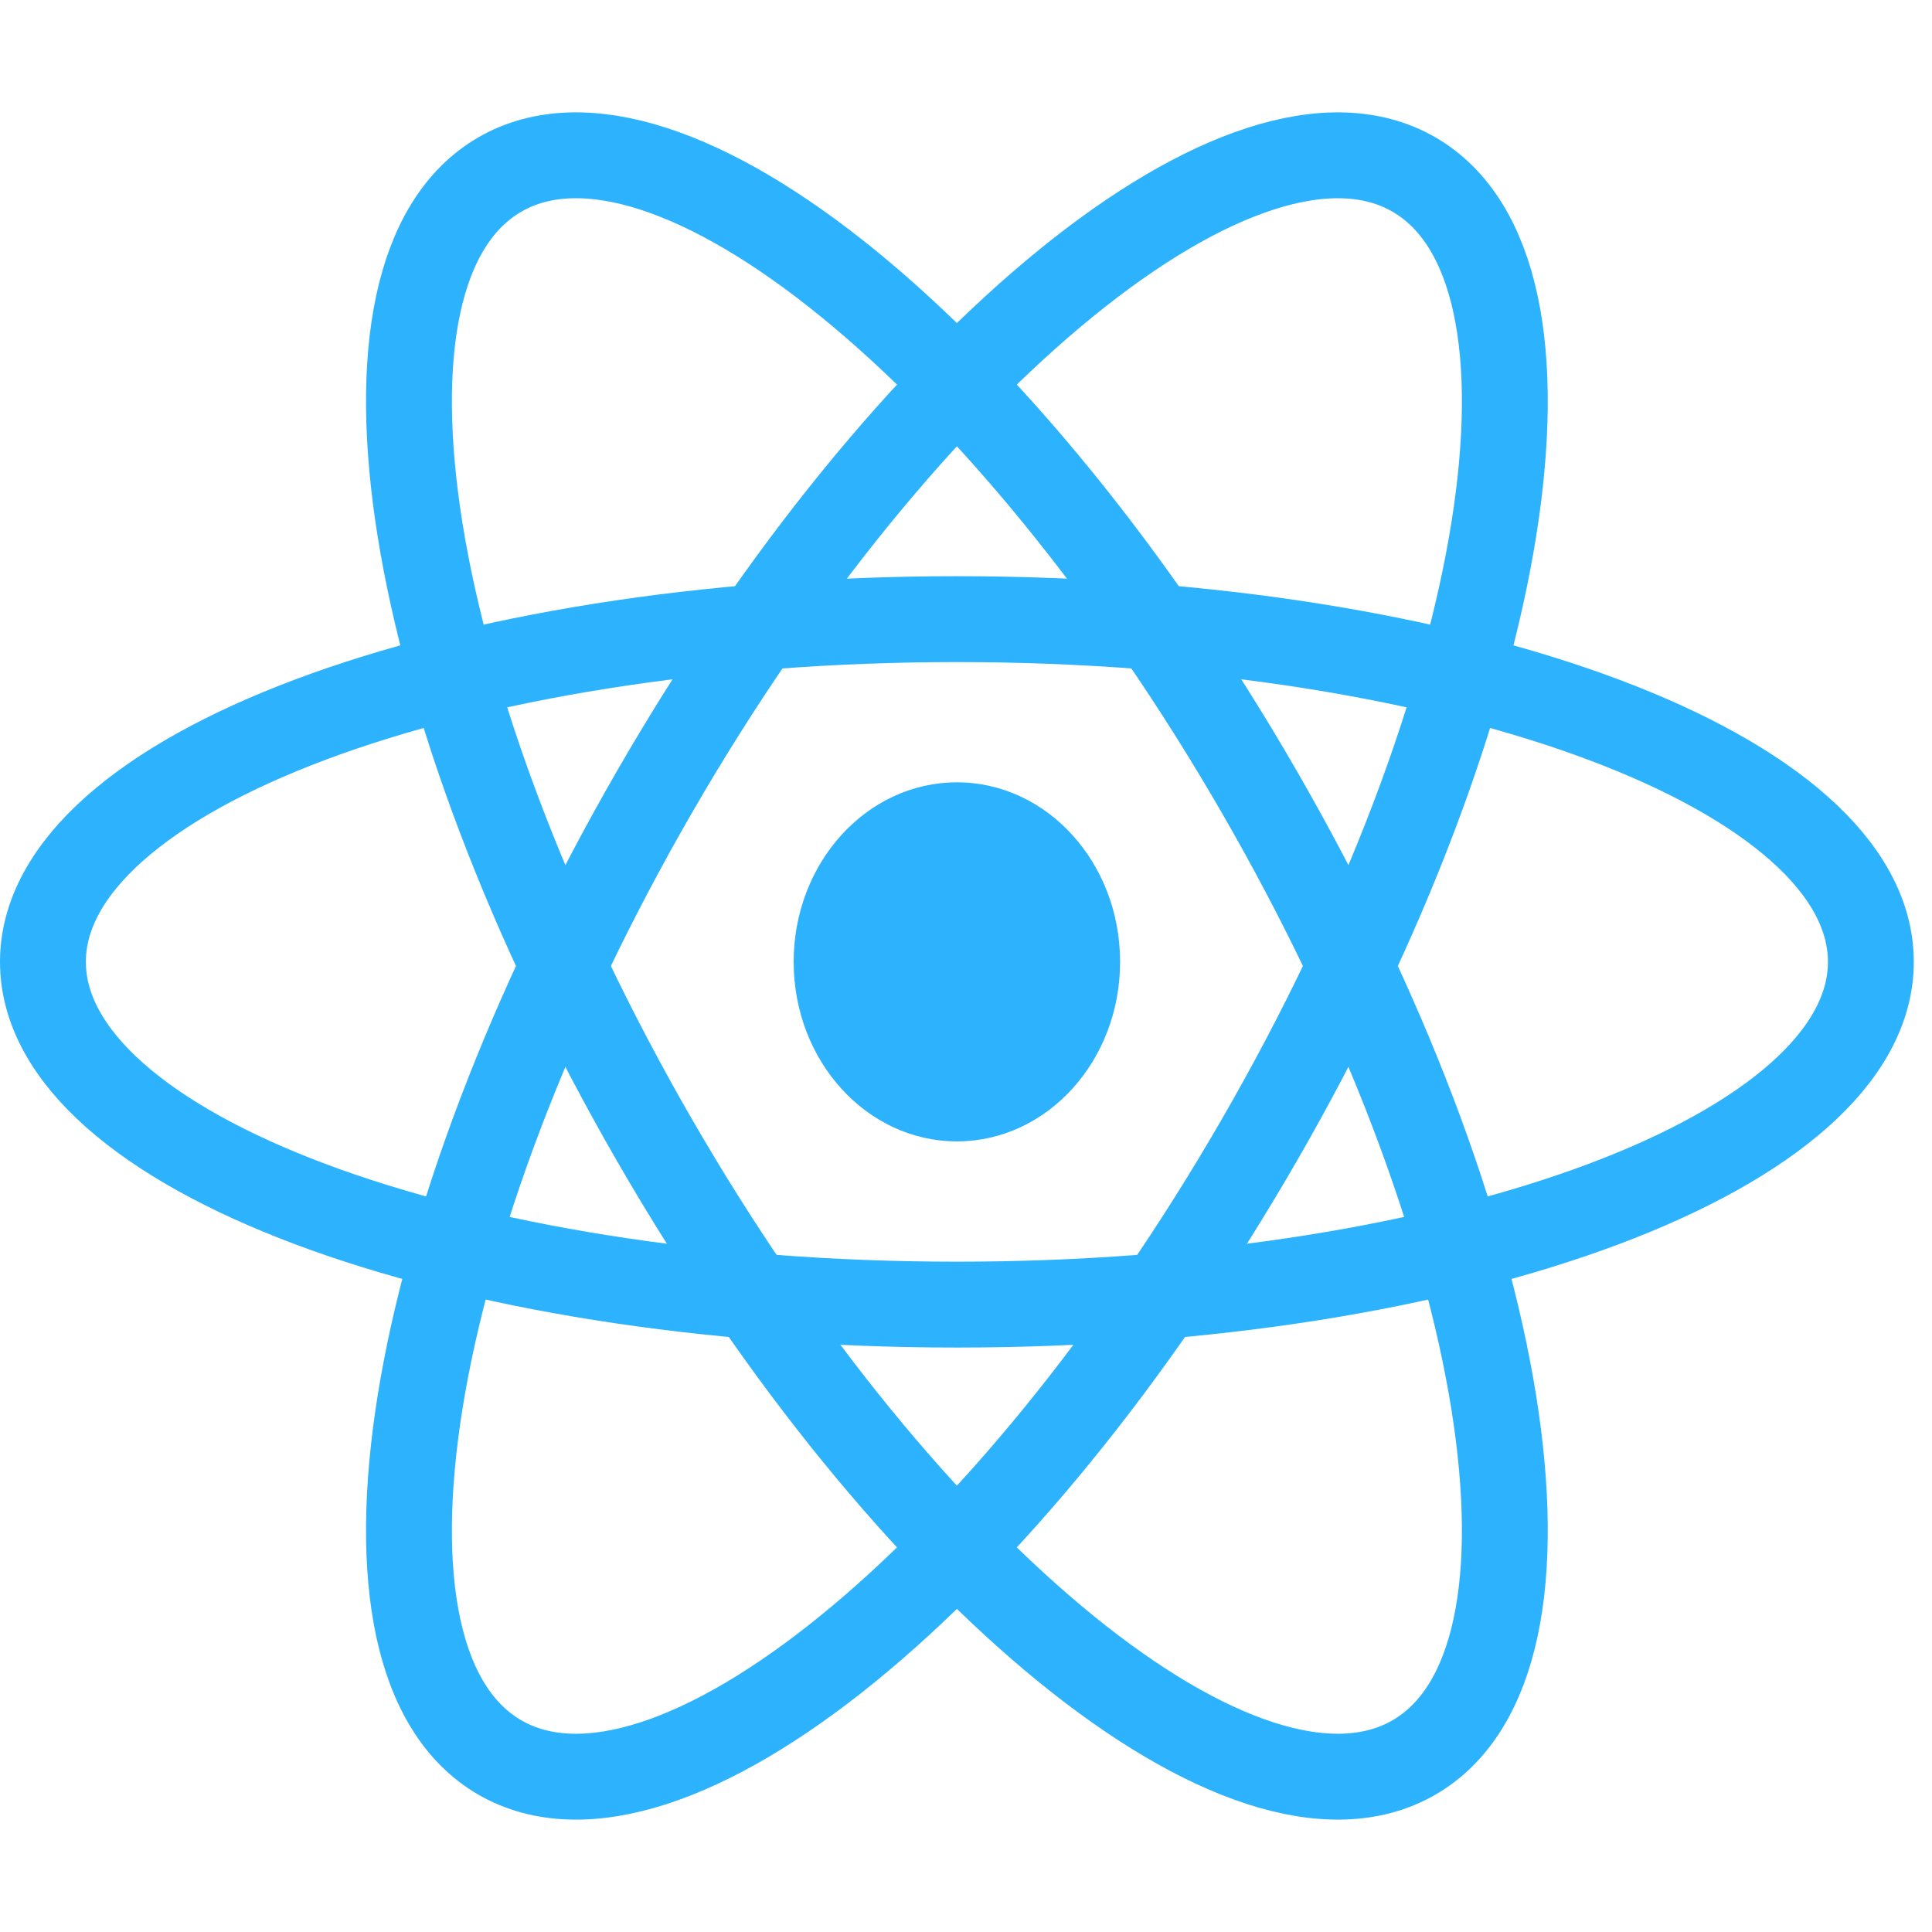 <svg width="45" height="45" viewBox="0 0 45 45" fill="none" xmlns="http://www.w3.org/2000/svg">
<path d="M22.288 26.585C24.387 26.585 26.089 24.713 26.089 22.404C26.089 20.094 24.387 18.222 22.288 18.222C20.189 18.222 18.486 20.094 18.486 22.404C18.486 24.713 20.189 26.585 22.288 26.585Z" fill="#2DB3FE"/>
<path d="M22.288 30.387C34.045 30.387 43.576 26.813 43.576 22.404C43.576 17.995 34.045 14.421 22.288 14.421C10.531 14.421 1 17.995 1 22.404C1 26.813 10.531 30.387 22.288 30.387Z" stroke="#2DB3FE" stroke-width="2"/>
<path d="M15.249 26.564C21.127 36.746 29.044 43.18 32.932 40.936C36.82 38.691 35.206 28.618 29.327 18.436C23.449 8.254 15.532 1.819 11.644 4.064C7.756 6.309 9.37 16.382 15.249 26.564Z" stroke="#2DB3FE" stroke-width="2"/>
<path d="M15.249 18.436C9.37 28.618 7.756 38.691 11.644 40.936C15.532 43.18 23.449 36.746 29.327 26.564C35.206 16.382 36.82 6.309 32.932 4.064C29.044 1.82 21.127 8.254 15.249 18.436Z" stroke="#2DB3FE" stroke-width="2"/>
</svg>
